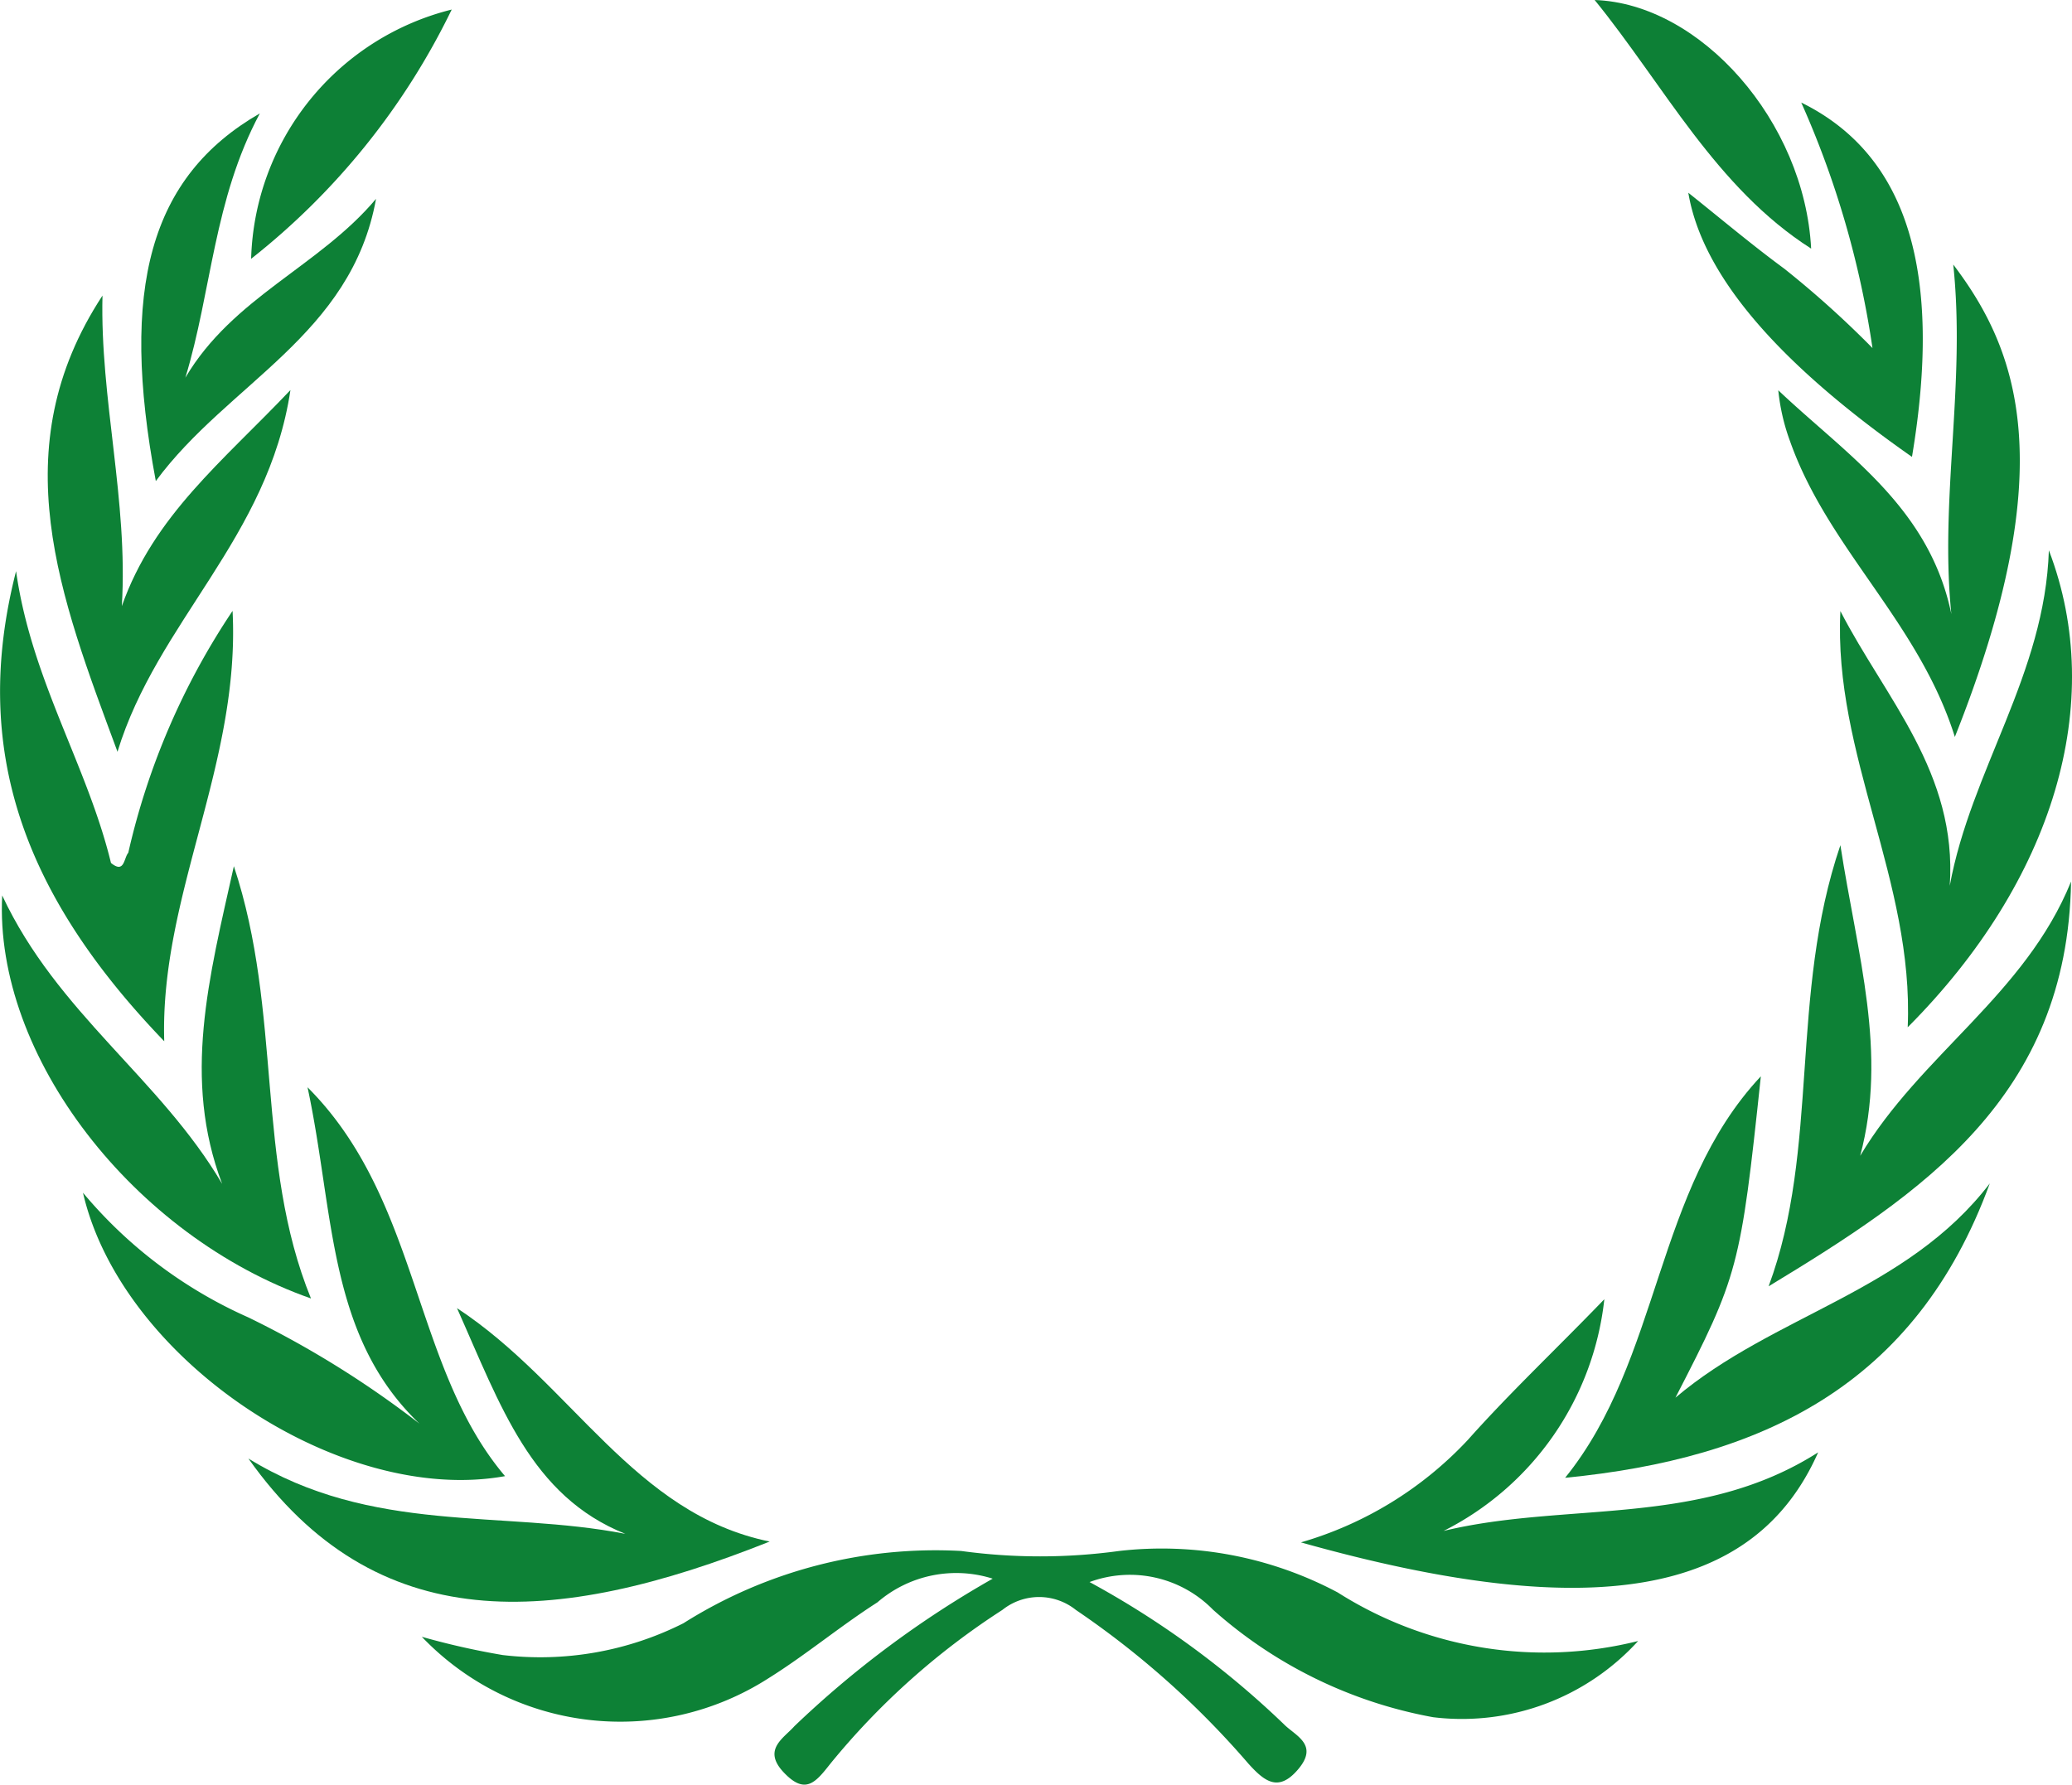 <svg xmlns="http://www.w3.org/2000/svg" width="34.934" height="30.098" viewBox="0 0 34.934 30.098">
  <g id="Middel_2" data-name="Middel 2" transform="translate(-0.001)">
    <g id="Laag_1" data-name="Laag 1" transform="translate(0.001)">
      <path id="Path_47" data-name="Path 47" d="M35.948,91.177a15.18,15.18,0,0,1,3.27,2.391c.193.2.608.346.242.772-.328.383-.562.2-.833-.1a14.773,14.773,0,0,0-2.91-2.593.991.991,0,0,0-1.239,0,12.407,12.407,0,0,0-2.9,2.593c-.248.314-.421.533-.786.147s0-.576.181-.781a16.864,16.864,0,0,1,3.342-2.486,2.033,2.033,0,0,0-1.945.4c-.625.4-1.207.887-1.835,1.279A4.627,4.627,0,0,1,24.69,92.1a12.793,12.793,0,0,0,1.365.308,5.367,5.367,0,0,0,3.045-.536,7.958,7.958,0,0,1,4.684-1.219,9.794,9.794,0,0,0,2.662,0,6.312,6.312,0,0,1,3.687.7,6.5,6.5,0,0,0,5.064.818,4.016,4.016,0,0,1-3.457,1.285,7.629,7.629,0,0,1-3.71-1.812A1.961,1.961,0,0,0,35.948,91.177Z" transform="translate(-17.578 -64.5)" fill="#0d8136"/>
      <path id="Path_48" data-name="Path 48" d="M94.9,63c-.343,3.232-.38,3.362-1.44,5.419,1.654-1.4,3.9-1.783,5.3-3.613C97.509,68.229,94.9,69.447,91.6,69.77,93.219,67.768,93.107,64.913,94.9,63Z" transform="translate(-65.212 -44.851)" fill="#0d8136"/>
      <path id="Path_49" data-name="Path 49" d="M10.532,69.312C8.98,67.829,9.1,65.76,8.645,63.64c1.9,1.9,1.766,4.713,3.33,6.557-2.774.5-6.467-1.959-7.116-4.779a7.686,7.686,0,0,0,2.783,2.1A16.513,16.513,0,0,1,10.532,69.312Z" transform="translate(-3.46 -45.306)" fill="#0d8136"/>
      <path id="Path_50" data-name="Path 50" d="M103.51,56.908c.864-2.328.346-4.9,1.21-7.438.288,1.867.8,3.486.334,5.237,1.02-1.708,2.783-2.717,3.555-4.624C108.549,53.725,106.083,55.347,103.51,56.908Z" transform="translate(-73.691 -35.218)" fill="#0d8136"/>
      <path id="Path_51" data-name="Path 51" d="M4.022,50.7c.821,2.472.36,4.984,1.3,7.289C2.337,56.943-.023,53.9.116,51.193c.928,1.985,2.662,3.085,3.708,4.863C3.152,54.281,3.6,52.59,4.022,50.7Z" transform="translate(-0.079 -36.094)" fill="#0d8136"/>
      <path id="Path_52" data-name="Path 52" d="M23.329,80.512c-3.656,1.458-6.64,1.631-8.789-1.4,2.083,1.282,4.269.864,6.355,1.27-1.59-.637-2.1-2.152-2.838-3.806C20,77.853,21.033,80.043,23.329,80.512Z" transform="translate(-10.352 -54.518)" fill="#0d8136"/>
      <path id="Path_53" data-name="Path 53" d="M78.545,79.956c2.071-.5,4.321-.052,6.315-1.325-1.069,2.423-3.808,2.9-8.72,1.518a6.217,6.217,0,0,0,2.815-1.729c.712-.8,1.489-1.53,2.3-2.371A4.978,4.978,0,0,1,78.545,79.956Z" transform="translate(-54.206 -54.141)" fill="#0d8136"/>
      <path id="Path_54" data-name="Path 54" d="M111.206,32.21c.985,2.573.075,5.58-2.38,8.043.107-2.472-1.256-4.589-1.135-7.018.758,1.472,1.973,2.725,1.844,4.632C109.892,35.918,111.139,34.3,111.206,32.21Z" transform="translate(-76.662 -22.931)" fill="#0d8136"/>
      <path id="Path_55" data-name="Path 55" d="M2.164,38.178A12.151,12.151,0,0,1,3.922,34.1c.133,2.593-1.227,4.788-1.152,7.257C.4,38.895-.5,36.438.272,33.43c.259,1.835,1.2,3.273,1.6,4.92C2.1,38.538,2.087,38.27,2.164,38.178Z" transform="translate(-0.001 -23.799)" fill="#0d8136"/>
      <path id="Path_56" data-name="Path 56" d="M107.056,23.446c-.608-1.936-2.135-3.169-2.777-4.981a3.489,3.489,0,0,1-.2-.864c1.152,1.092,2.544,1.968,2.918,3.774-.2-1.95.245-3.872.032-5.894C108.119,16.918,108.871,18.888,107.056,23.446Z" transform="translate(-74.097 -11.02)" fill="#0d8136"/>
      <path id="Path_57" data-name="Path 57" d="M3.969,24.992C3,22.376,2.019,19.89,3.716,17.3c-.043,1.746.435,3.457.326,5.237.539-1.53,1.705-2.443,2.843-3.644C6.51,21.391,4.638,22.8,3.969,24.992Z" transform="translate(-1.988 -12.316)" fill="#0d8136"/>
      <path id="Path_58" data-name="Path 58" d="M100.714,6c1.809.89,2.385,2.881,1.867,5.975-2.276-1.593-3.54-3.074-3.771-4.454.553.441,1.072.879,1.616,1.279a16.534,16.534,0,0,1,1.489,1.34A15.74,15.74,0,0,0,100.714,6Z" transform="translate(-70.345 -4.271)" fill="#0d8136"/>
      <path id="Path_59" data-name="Path 59" d="M8.514,12.832c-.611-3.255-.1-5.131,1.754-6.2-.781,1.458-.812,3-1.256,4.457.8-1.357,2.256-1.875,3.215-3.016C11.812,10.378,9.732,11.179,8.514,12.832Z" transform="translate(-5.887 -4.72)" fill="#0d8036"/>
      <path id="Path_60" data-name="Path 60" d="M96.98,4.192C95.375,3.169,94.5,1.44,93.33,0,95.116.06,96.868,2.048,96.98,4.192Z" transform="translate(-66.444)" fill="#0d8036"/>
      <path id="Path_61" data-name="Path 61" d="M14.7,4.763A4.462,4.462,0,0,1,18.082.56,12.023,12.023,0,0,1,14.7,4.763Z" transform="translate(-10.466 -0.399)" fill="#0d8036"/>
    </g>
  </g>
</svg>
